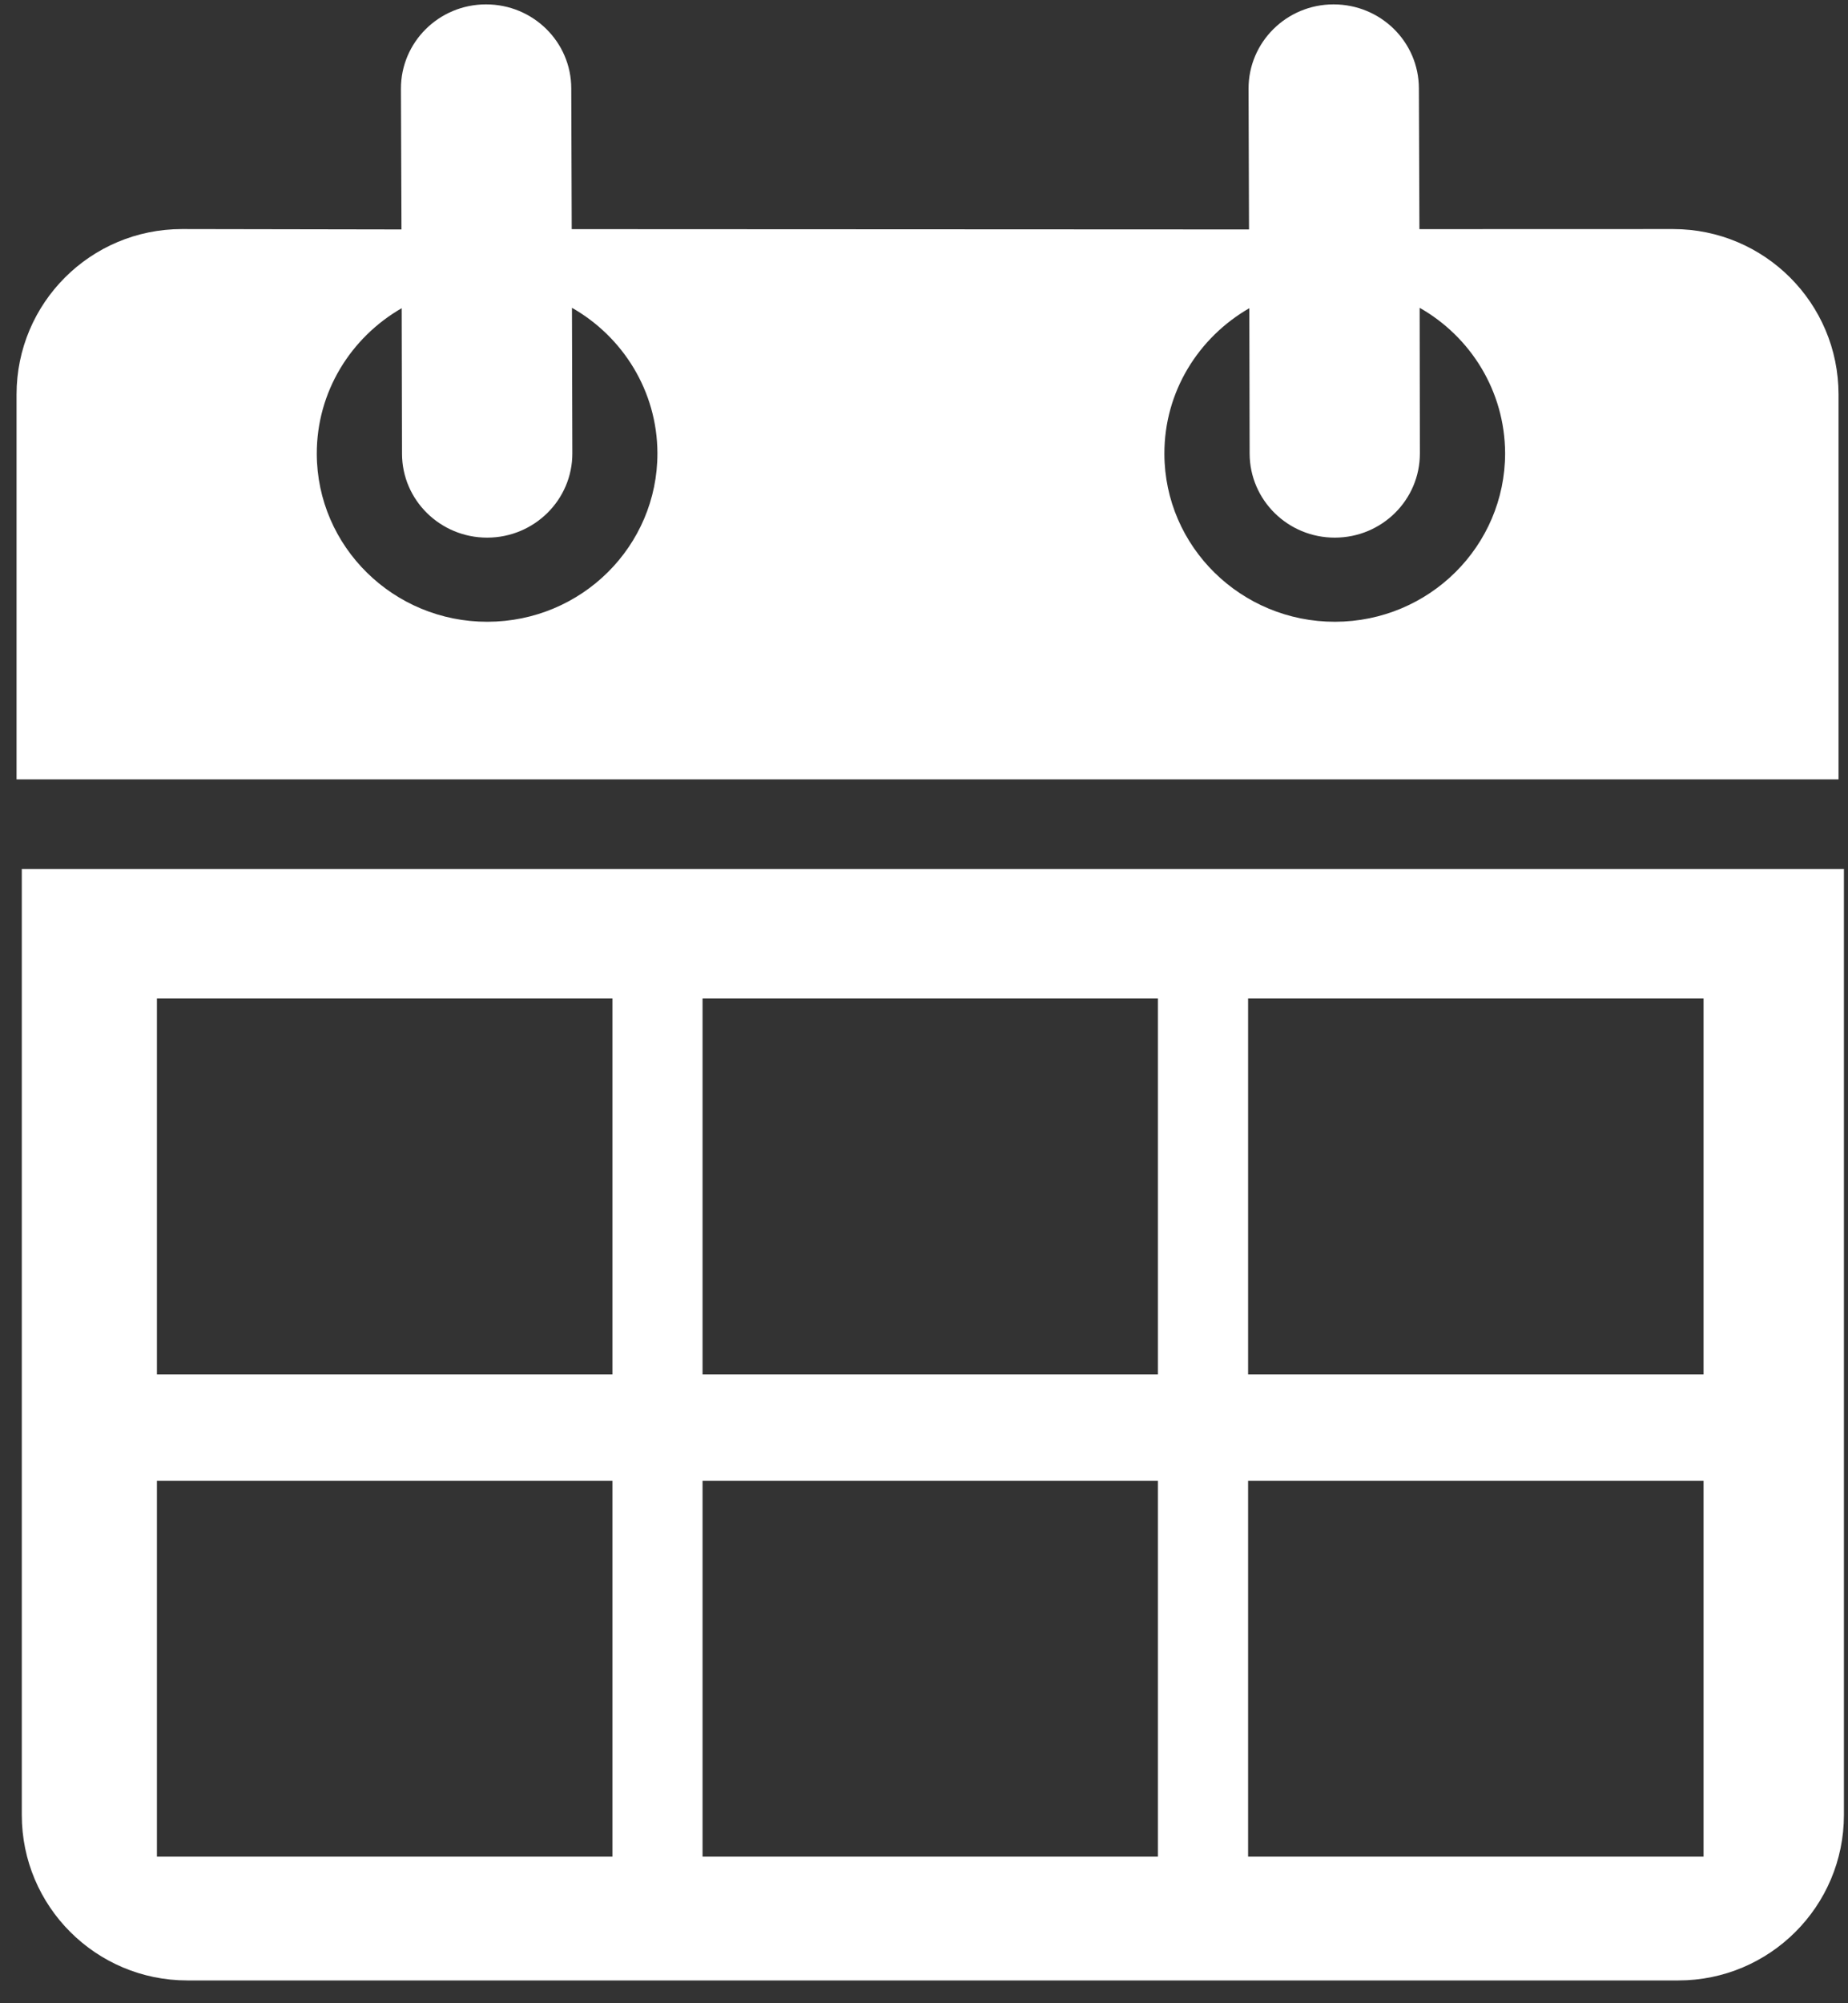<?xml version="1.0" encoding="UTF-8" standalone="no"?>
<svg width="24px" height="26px" viewBox="0 0 24 26" version="1.1" xmlns="http://www.w3.org/2000/svg" xmlns:xlink="http://www.w3.org/1999/xlink" xmlns:sketch="http://www.bohemiancoding.com/sketch/ns">
    <rect x="0" y="0" width="24" height="26" fill="#333333" stroke="none"/>
    <!-- Generator: sketchtool 3.5.1 (25234) - http://www.bohemiancoding.com/sketch -->
    <title>icon_date_white</title>
    <desc>Created with sketchtool.</desc>
    <defs></defs>
    <g id="Page-2" stroke="none" stroke-width="1" fill="none" fill-rule="evenodd" sketch:type="MSPage">
        <g id="07_post_requirement" sketch:type="MSArtboardGroup" transform="translate(-488, -1463)" fill="#FFFFFF">
            <g id="Group-Copy" sketch:type="MSLayerGroup" transform="translate(474, 1390)">
                <g id="icon_date_white" transform="translate(14, 73)" sketch:type="MSShapeGroup">
                    <g id="Group">
                        <path d="M0.283,11.279 L0.283,23.556 C0.283,24.742 1.245,25.704 2.433,25.704 L21.797,25.704 C22.983,25.704 23.947,24.742 23.947,23.556 L23.947,11.279 L0.283,11.279 L0.283,11.279 Z M7.954,24.097 L2.038,24.097 L2.038,19.219 L7.954,19.219 L7.954,24.097 L7.954,24.097 Z M7.954,17.839 L2.038,17.839 L2.038,12.96 L7.954,12.96 L7.954,17.839 L7.954,17.839 Z M15.038,24.097 L9.124,24.097 L9.124,19.219 L15.038,19.219 L15.038,24.097 L15.038,24.097 Z M15.038,17.839 L9.124,17.839 L9.124,12.96 L15.038,12.96 L15.038,17.839 L15.038,17.839 Z M22.124,24.097 L16.209,24.097 L16.209,19.219 L22.124,19.219 L22.124,24.097 L22.124,24.097 Z M22.124,17.839 L16.209,17.839 L16.209,12.96 L22.124,12.96 L22.124,17.839 L22.124,17.839 Z" id="Shape"></path>
                        <path d="M23.877,9.85 L23.877,5.12 C23.877,3.934 22.915,2.973 21.728,2.973 L18.434,2.974 L18.427,1.147 C18.426,0.543 17.93,0.056 17.318,0.057 C16.709,0.057 16.214,0.547 16.215,1.151 L16.221,2.974 L16.221,2.978 L7.425,2.974 L7.419,1.147 C7.418,0.543 6.922,0.056 6.311,0.057 C5.701,0.057 5.206,0.547 5.207,1.151 L5.214,2.978 L2.364,2.973 C1.175,2.973 0.215,3.934 0.215,5.12 L0.215,9.85 L0.215,10.115 L23.877,10.115 L23.877,9.85 L23.877,9.85 Z M6.331,8.07 C5.111,8.072 4.117,7.096 4.114,5.89 C4.113,5.083 4.557,4.38 5.217,4 L5.221,5.888 C5.221,6.492 5.719,6.979 6.328,6.978 C6.939,6.977 7.434,6.487 7.433,5.884 L7.428,3.995 C8.089,4.371 8.535,5.075 8.538,5.881 C8.54,7.088 7.554,8.067 6.331,8.07 L6.331,8.07 Z M17.339,8.07 C16.119,8.072 15.124,7.096 15.122,5.89 C15.12,5.083 15.565,4.38 16.225,4 L16.229,5.888 C16.231,6.492 16.727,6.979 17.336,6.978 C17.948,6.977 18.441,6.487 18.44,5.884 L18.437,3.995 C19.099,4.371 19.543,5.075 19.547,5.881 C19.547,7.088 18.561,8.067 17.339,8.07 L17.339,8.07 Z" id="Shape"></path>
                    </g>
                </g>
            </g>
        </g>
    </g>
</svg>
